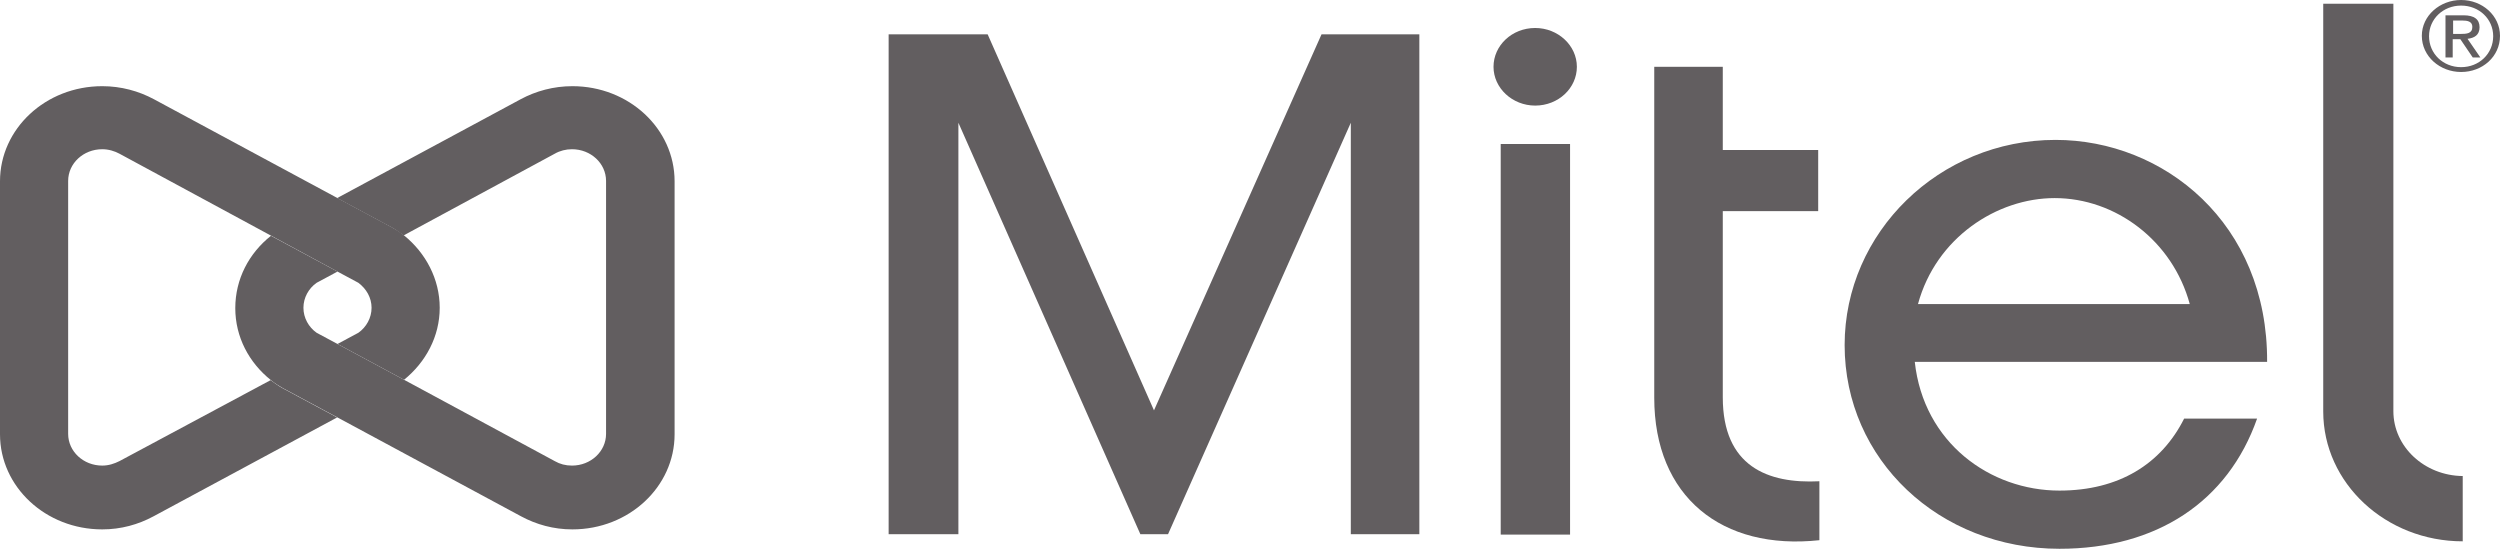 <svg width="123" height="27" viewBox="0 0 123 27" fill="none" xmlns="http://www.w3.org/2000/svg">
<path d="M19.879 18.685L16.605 16.923L15.579 16.373C15.185 16.097 14.929 15.638 14.929 15.143C14.929 14.647 15.185 14.188 15.579 13.913L16.605 13.362L13.331 11.6C12.247 12.463 11.576 13.729 11.576 15.161C11.576 16.575 12.247 17.841 13.331 18.704C13.509 18.851 13.706 18.979 13.903 19.089L16.605 20.539L25.637 25.403C26.387 25.807 27.235 26.046 28.162 26.046C30.942 26.046 33.19 23.953 33.19 21.365V8.92C33.19 6.332 30.942 4.24 28.162 4.24C27.235 4.24 26.367 4.479 25.617 4.882L16.585 9.746L19.287 11.197C19.484 11.307 19.681 11.454 19.859 11.582L27.294 7.562C27.55 7.415 27.846 7.342 28.142 7.342C29.069 7.342 29.818 8.039 29.818 8.902V21.347C29.818 22.209 29.069 22.907 28.142 22.907C27.826 22.907 27.55 22.834 27.294 22.687L19.879 18.685Z" fill="#625E60"/>
<path d="M84.761 19.548V10.389H89.455V7.379H84.761V3.285H81.389V19.566C81.389 24.449 84.722 27.092 89.514 26.578V23.678C86.97 23.806 84.761 22.944 84.761 19.548Z" fill="#625E60"/>
<path d="M75.531 1.377C74.388 1.377 73.481 2.239 73.481 3.286C73.481 4.332 74.407 5.195 75.531 5.195C76.675 5.195 77.582 4.332 77.582 3.286C77.582 2.239 76.656 1.377 75.531 1.377Z" fill="#625E60"/>
<path d="M117.754 20.227V0.184H114.303V20.245C114.303 23.77 117.379 26.633 121.166 26.633V23.421C119.292 23.402 117.754 21.989 117.754 20.227Z" fill="#625E60"/>
<path d="M65.02 1.688L56.776 20.19L48.592 1.688H43.721V26.284H47.153V6.039L56.106 26.284H57.467L66.46 6.039V26.284H69.832V1.688H65.02Z" fill="#625E60"/>
<path d="M16.605 13.362L17.631 13.913C18.025 14.207 18.281 14.647 18.281 15.143C18.281 15.638 18.025 16.097 17.631 16.373L16.605 16.923L19.879 18.685C20.944 17.823 21.634 16.556 21.634 15.143C21.634 13.729 20.944 12.445 19.879 11.582C19.701 11.435 19.504 11.307 19.307 11.197L16.605 9.746L7.573 4.882C6.823 4.479 5.956 4.24 5.029 4.24C2.248 4.24 0 6.332 0 8.92V21.365C0 23.953 2.248 26.046 5.029 26.046C5.956 26.046 6.804 25.807 7.553 25.403L16.585 20.539L13.884 19.089C13.686 18.979 13.489 18.832 13.312 18.704L5.877 22.687C5.62 22.815 5.344 22.907 5.029 22.907C4.102 22.907 3.353 22.209 3.353 21.347V8.902C3.353 8.039 4.102 7.342 5.029 7.342C5.344 7.342 5.64 7.434 5.877 7.562L13.312 11.582L16.605 13.362Z" fill="#625E60"/>
<path d="M121.087 0C122.132 0 123 0.771 123 1.762C123 2.79 122.132 3.542 121.087 3.542C120.042 3.542 119.154 2.772 119.154 1.762C119.154 0.771 120.042 0 121.087 0ZM121.087 3.304C121.974 3.304 122.665 2.643 122.665 1.78C122.665 0.936 121.974 0.275 121.087 0.275C120.2 0.275 119.509 0.936 119.509 1.78C119.509 2.643 120.2 3.304 121.087 3.304ZM120.338 0.753H121.205C121.738 0.753 121.994 0.954 121.994 1.34C121.994 1.725 121.738 1.872 121.402 1.909L122.034 2.827H121.659L121.048 1.927H120.673V2.827H120.318V0.753H120.338ZM120.693 1.67H121.048C121.363 1.67 121.639 1.652 121.639 1.322C121.639 1.046 121.383 1.01 121.146 1.01H120.693V1.67Z" fill="#625E60"/>
<path d="M77.247 7.085H73.835V26.302H77.247V7.085Z" fill="#625E60"/>
<path d="M101.327 24.137C97.915 24.137 94.641 21.787 94.207 17.804H111.542C111.582 10.976 106.454 6.883 101.13 6.883C95.41 6.883 90.756 11.435 90.756 16.978C90.756 22.613 95.41 27 101.327 27C106.099 27 109.61 24.687 111.049 20.594H107.46C106.336 22.833 104.246 24.137 101.327 24.137ZM101.09 9.746C104.088 9.746 106.888 11.839 107.736 14.959H94.365C95.253 11.692 98.25 9.746 101.09 9.746Z" fill="#625E60"/>
</svg>

